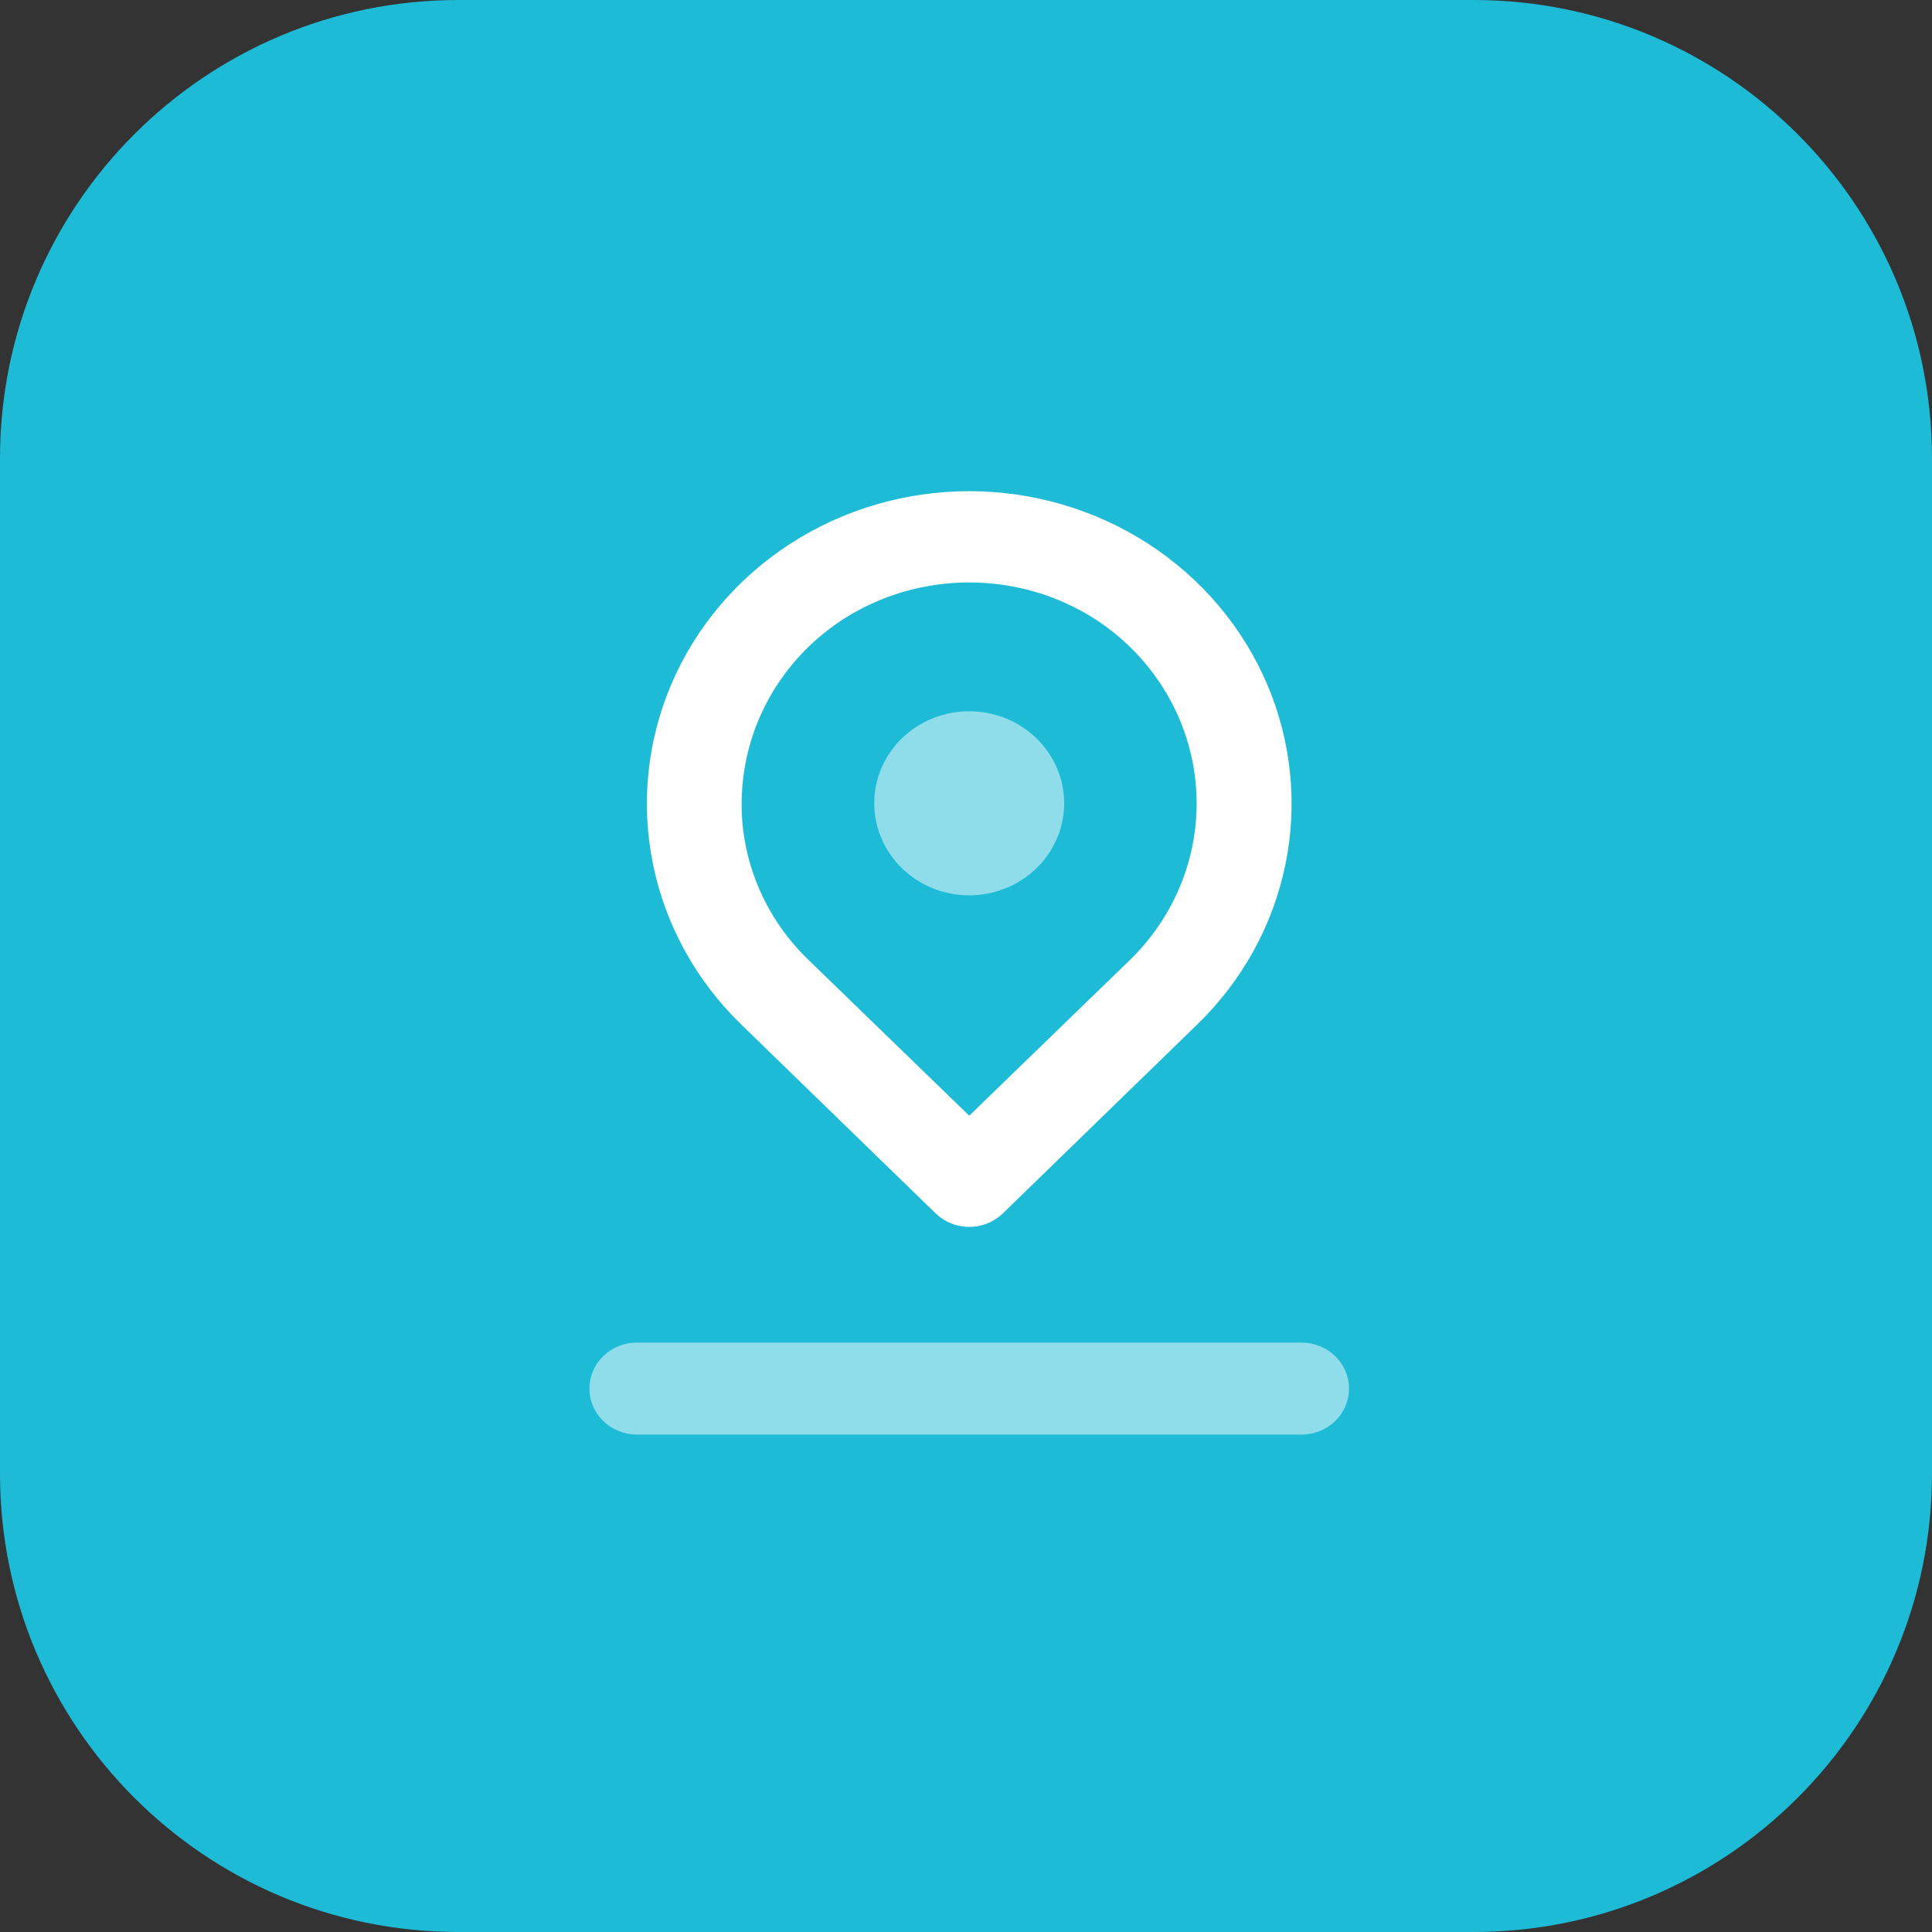 <svg width="59" height="59" viewBox="0 0 59 59" fill="none" xmlns="http://www.w3.org/2000/svg">
<rect x="0" y="0" width="59" height="59" fill="#333333" stroke="none"/>
<path d="M45 0H14C6.268 0 0 6.268 0 14V45C0 52.732 6.268 59 14 59H45C52.732 59 59 52.732 59 45V14C59 6.268 52.732 0 45 0Z" fill="#1EBBD7"/>
<path opacity="0.5" d="M31.209 26.868C30.732 27.177 30.171 27.342 29.598 27.342C28.829 27.342 28.091 27.046 27.547 26.518C27.004 25.991 26.698 25.277 26.698 24.531C26.698 23.975 26.868 23.432 27.187 22.97C27.506 22.508 27.958 22.147 28.488 21.935C29.018 21.722 29.601 21.666 30.163 21.775C30.726 21.883 31.243 22.151 31.648 22.544C32.054 22.937 32.33 23.438 32.442 23.983C32.554 24.528 32.496 25.093 32.277 25.607C32.057 26.12 31.686 26.559 31.209 26.868Z" fill="white"/>
<path opacity="0.5" d="M19.45 41H39.747C40.131 41 40.5 41.148 40.772 41.412C41.044 41.675 41.197 42.032 41.197 42.405C41.197 42.778 41.044 43.135 40.772 43.399C40.5 43.662 40.131 43.81 39.747 43.81H19.45C19.065 43.81 18.697 43.662 18.425 43.399C18.153 43.135 18 42.778 18 42.405C18 42.032 18.153 41.675 18.425 41.412C18.697 41.148 19.065 41 19.45 41Z" fill="white"/>
<path d="M28.569 37.052C28.704 37.183 28.864 37.288 29.041 37.359C29.218 37.431 29.407 37.467 29.599 37.467C29.79 37.467 29.979 37.431 30.156 37.359C30.333 37.288 30.493 37.183 30.628 37.052L36.557 31.29C37.935 29.956 38.873 28.256 39.253 26.405C39.633 24.554 39.439 22.635 38.694 20.891C37.949 19.148 36.687 17.657 35.068 16.608C33.449 15.56 31.546 15 29.599 15C27.651 15 25.748 15.56 24.129 16.608C22.51 17.657 21.248 19.148 20.503 20.891C19.758 22.635 19.564 24.554 19.944 26.405C20.324 28.256 21.262 29.956 22.64 31.29L28.569 37.052ZM22.683 23.885C22.782 22.883 23.111 21.915 23.645 21.052C24.179 20.189 24.906 19.452 25.771 18.896C26.908 18.172 28.238 17.787 29.599 17.787C30.959 17.787 32.289 18.172 33.426 18.896C34.286 19.45 35.008 20.182 35.541 21.04C36.074 21.897 36.404 22.858 36.508 23.853C36.612 24.849 36.487 25.855 36.142 26.798C35.797 27.741 35.241 28.599 34.513 29.309L29.599 34.072L24.684 29.309C23.955 28.606 23.398 27.754 23.052 26.816C22.705 25.877 22.579 24.876 22.683 23.885Z" fill="white"/>
</svg>
